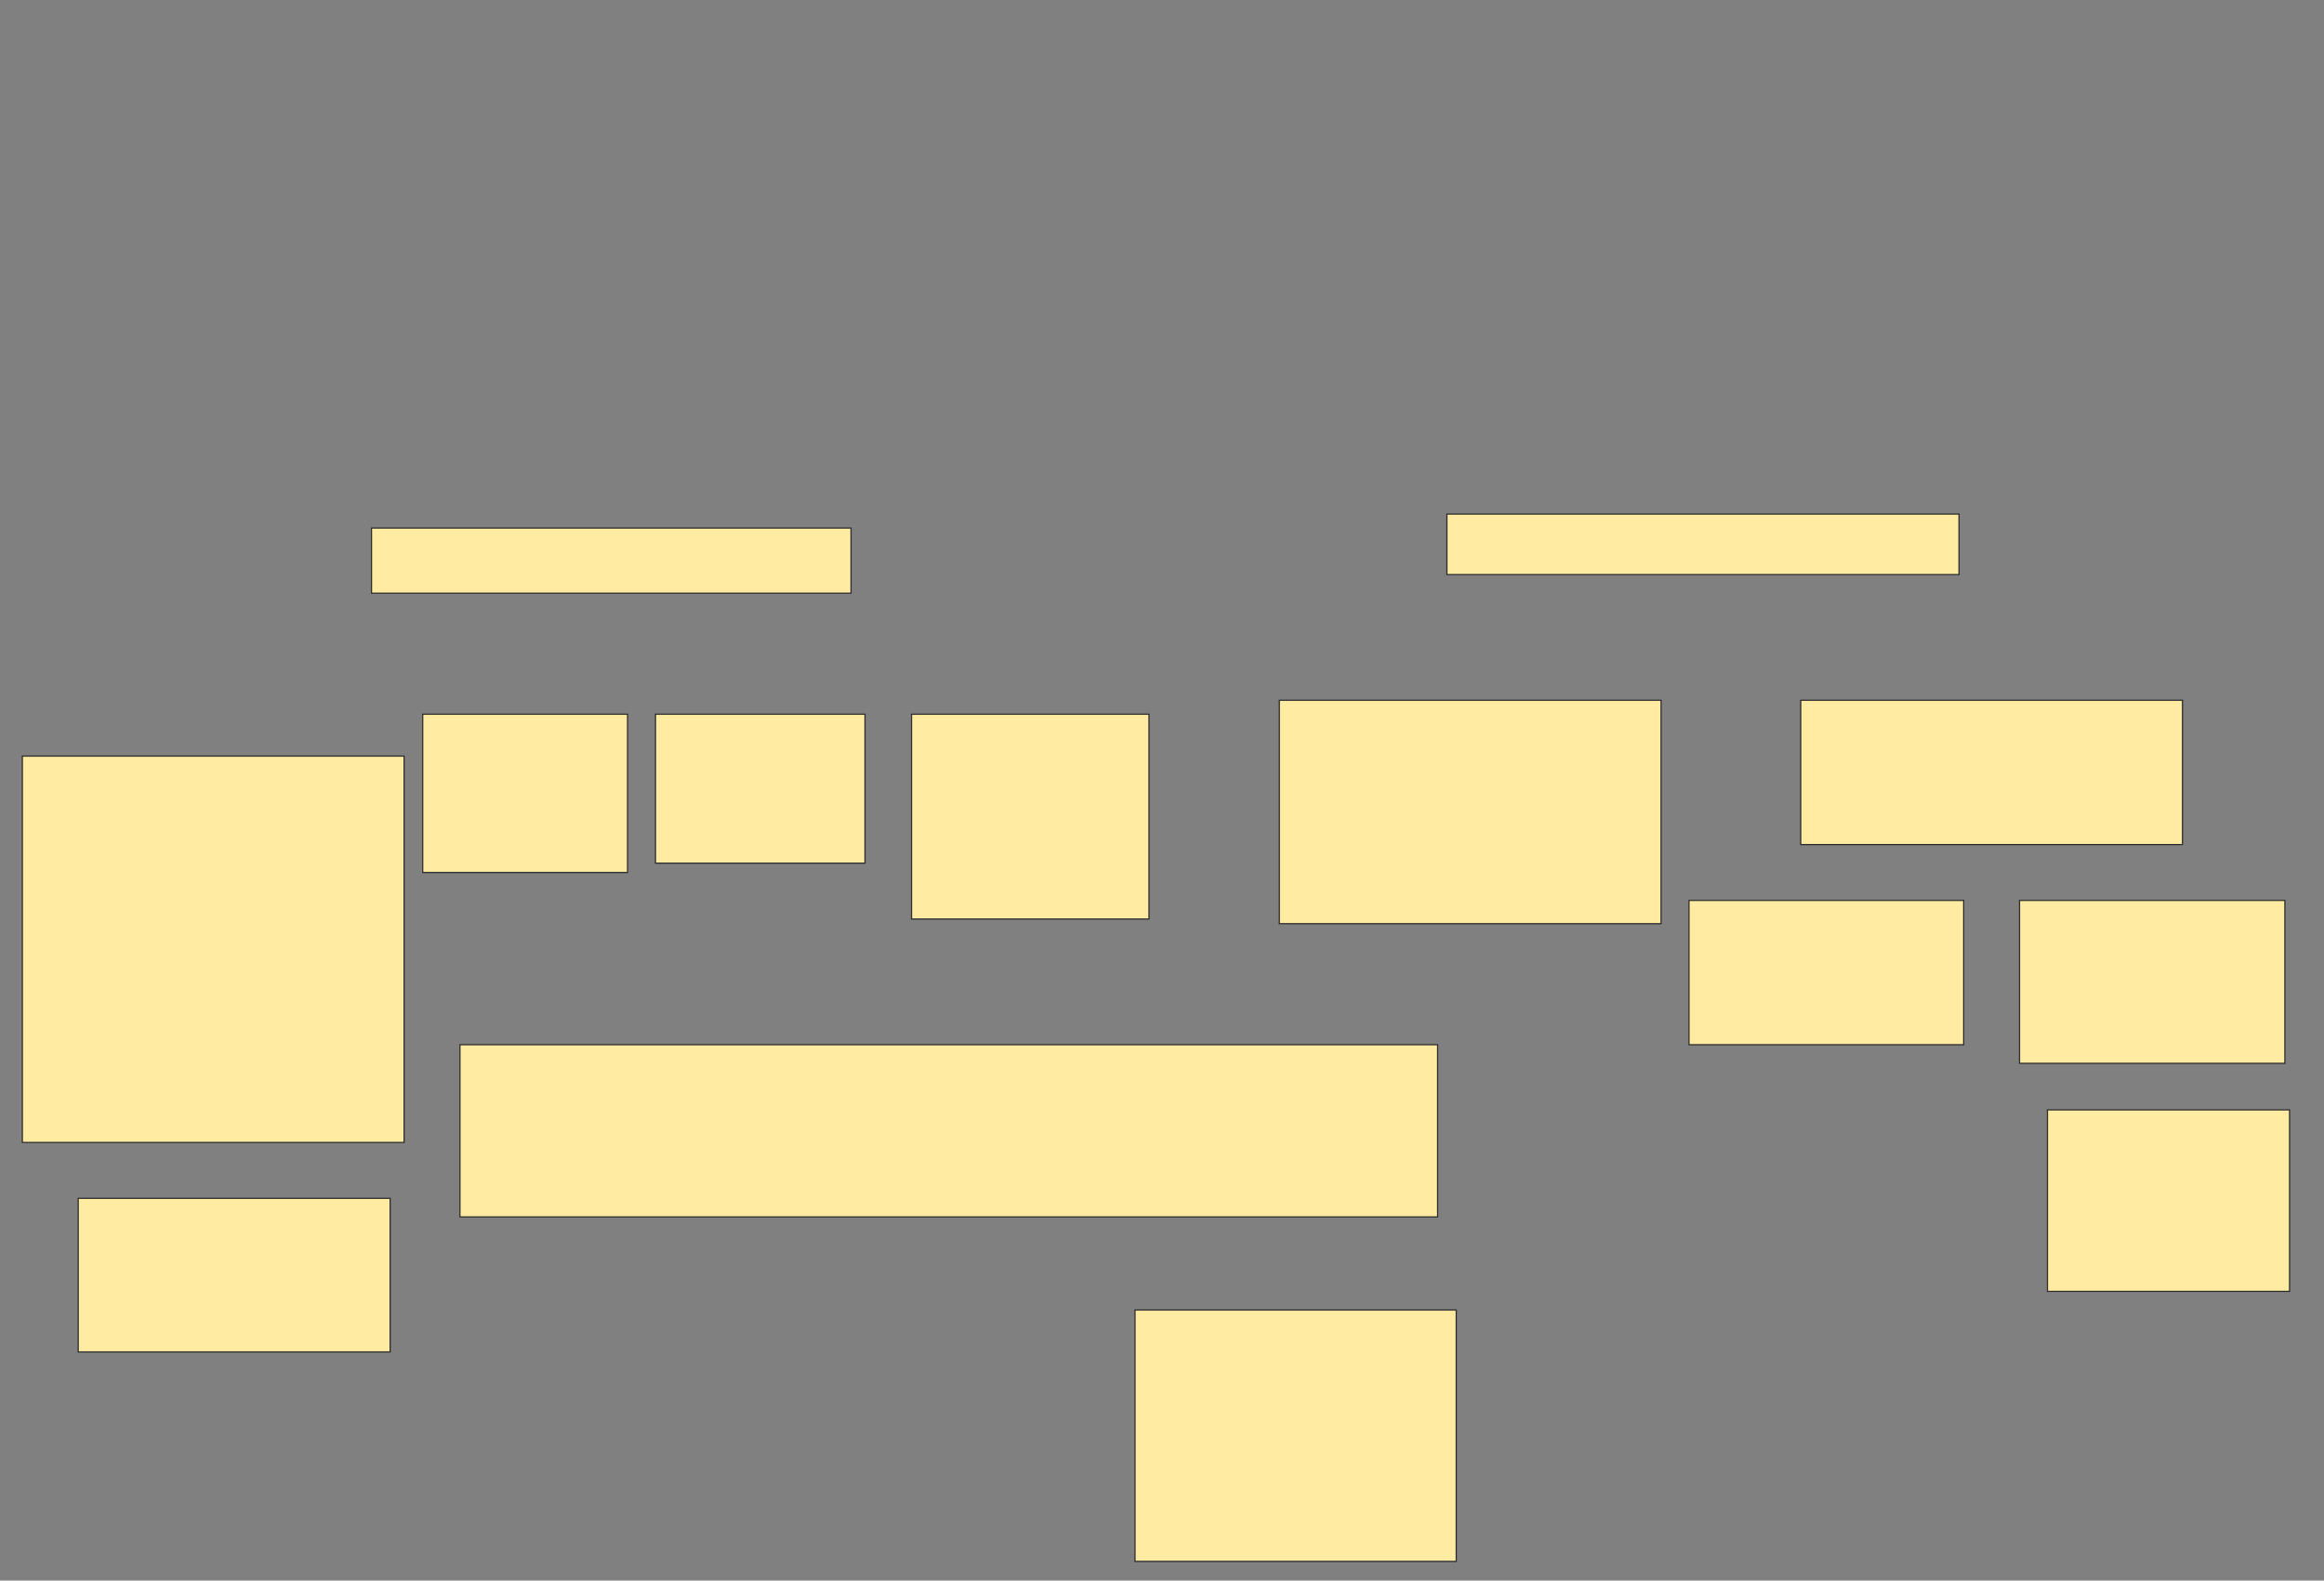 <svg height="1306" width="1920" xmlns="http://www.w3.org/2000/svg">
 <rect width="100%" height="100%" fill="#808080" stroke="none"/>
 <!-- Created with Image Occlusion Enhanced -->
 <g>
  <title>Labels</title>
 </g>
 <g>
  <title>Masks</title>
  <rect fill="#FFEBA2" height="142.308" id="5e9dfbeeb2924c9d865efee59a16d603-oa-1" stroke="#2D2D2D" stroke-dasharray="null" stroke-linecap="null" stroke-linejoin="null" width="807.692" x="380" y="863.231"/>
  <rect fill="#FFEBA2" height="126.923" id="5e9dfbeeb2924c9d865efee59a16d603-oa-2" stroke="#2D2D2D" stroke-dasharray="null" stroke-linecap="null" stroke-linejoin="null" width="257.692" x="64.615" y="990.154"/>
  <rect fill="#FFEBA2" height="207.692" id="5e9dfbeeb2924c9d865efee59a16d603-oa-3" stroke="#2D2D2D" stroke-dasharray="null" stroke-linecap="null" stroke-linejoin="null" width="265.385" x="937.692" y="1082.461"/>
  <rect fill="#FFEBA2" height="150" id="5e9dfbeeb2924c9d865efee59a16d603-oa-4" stroke="#2D2D2D" stroke-dasharray="null" stroke-linecap="null" stroke-linejoin="null" width="200" x="1691.538" y="917.077"/>
  <g id="5e9dfbeeb2924c9d865efee59a16d603-oa-5">
   <rect fill="#FFEBA2" height="53.846" stroke="#2D2D2D" width="396.154" x="306.923" y="436.308"/>
   <rect fill="#FFEBA2" height="50" stroke="#2D2D2D" width="423.077" x="1195.384" y="424.769"/>
  </g>
  <g id="5e9dfbeeb2924c9d865efee59a16d603-oa-6">
   <rect fill="#FFEBA2" height="184.615" stroke="#2D2D2D" stroke-dasharray="null" stroke-linecap="null" stroke-linejoin="null" width="315.385" x="1056.923" y="578.615"/>
   <rect fill="#FFEBA2" height="119.231" stroke="#2D2D2D" stroke-dasharray="null" stroke-linecap="null" stroke-linejoin="null" width="315.385" x="1487.692" y="578.615"/>
  </g>
  <g id="5e9dfbeeb2924c9d865efee59a16d603-oa-7">
   <rect fill="#FFEBA2" height="119.231" stroke="#2D2D2D" stroke-dasharray="null" stroke-linecap="null" stroke-linejoin="null" width="226.923" x="1395.384" y="744"/>
   <rect fill="#FFEBA2" height="134.615" stroke="#2D2D2D" stroke-dasharray="null" stroke-linecap="null" stroke-linejoin="null" width="219.231" x="1668.461" y="744"/>
  </g>
  <g id="5e9dfbeeb2924c9d865efee59a16d603-oa-8">
   <rect fill="#FFEBA2" height="319.231" stroke="#2D2D2D" stroke-dasharray="null" stroke-linecap="null" stroke-linejoin="null" width="315.385" x="18.461" y="624.769"/>
   <rect fill="#FFEBA2" height="130.769" stroke="#2D2D2D" stroke-dasharray="null" stroke-linecap="null" stroke-linejoin="null" width="169.231" x="349.231" y="590.154"/>
   <rect fill="#FFEBA2" height="123.077" stroke="#2D2D2D" stroke-dasharray="null" stroke-linecap="null" stroke-linejoin="null" width="173.077" x="541.538" y="590.154"/>
   <rect fill="#FFEBA2" height="169.231" stroke="#2D2D2D" stroke-dasharray="null" stroke-linecap="null" stroke-linejoin="null" width="196.154" x="753.077" y="590.154"/>
  </g>
 </g>
</svg>
